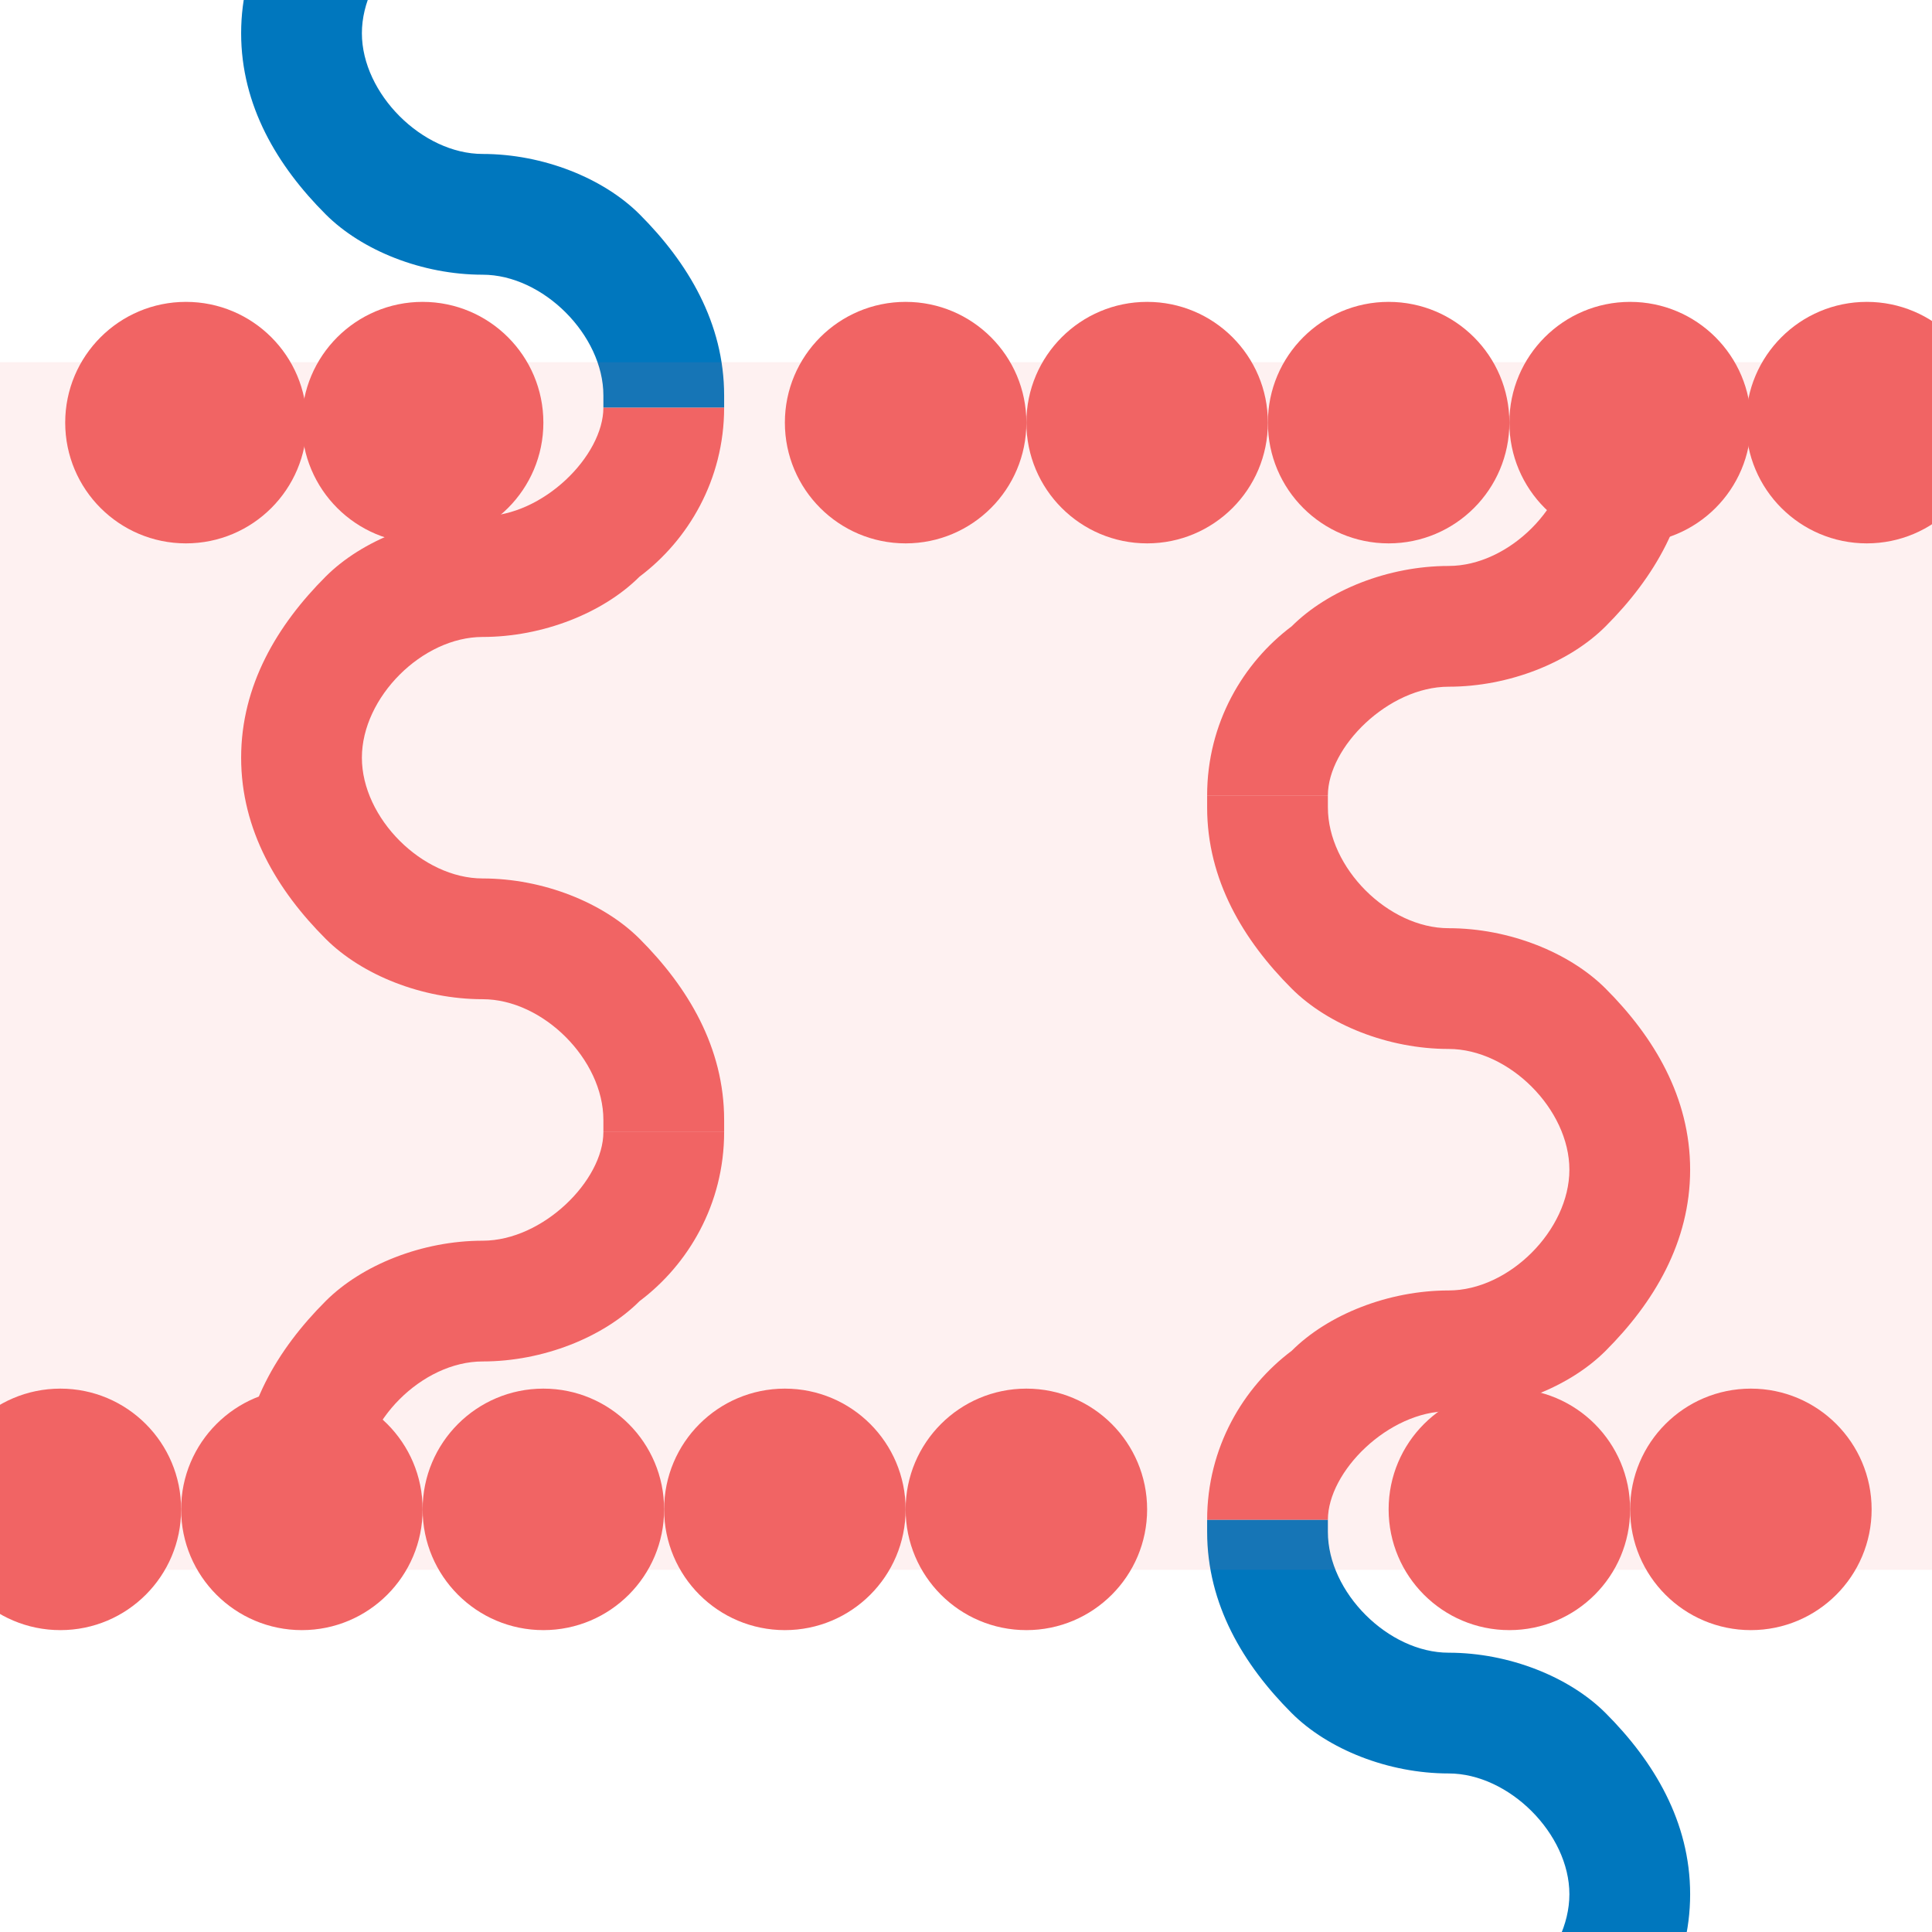 <?xml version="1.0" encoding="UTF-8"?>
<svg width="16px" height="16px" viewBox="0 0 16 16" version="1.1" xmlns="http://www.w3.org/2000/svg" xmlns:xlink="http://www.w3.org/1999/xlink">
    <title>merge_curve_16x16</title>
    <g id="merge_curve_16x16" stroke="none" stroke-width="1" fill="none" fill-rule="evenodd">
        <g id="Group-2-Copy-2" transform="translate(1.534, -9.646)">
            <path d="M3.763,17.421 C4.163,17.821 4.463,18.321 4.463,18.921 L4.463,19.021 L3.463,19.021 C3.463,19.021 3.463,18.921 3.463,18.921 C3.463,18.421 2.963,17.921 2.463,17.921 C1.963,17.921 1.463,17.721 1.163,17.421 C0.763,17.021 0.463,16.521 0.463,15.921 C0.463,15.321 0.763,14.821 1.163,14.421 C1.463,14.121 1.963,13.921 2.463,13.921 C2.963,13.921 3.463,13.421 3.463,13.021 L4.463,13.021 C4.463,13.621 4.163,14.121 3.763,14.421 C3.463,14.721 2.963,14.921 2.463,14.921 C1.963,14.921 1.463,15.421 1.463,15.921 C1.463,16.421 1.963,16.921 2.463,16.921 C2.963,16.921 3.463,17.121 3.763,17.421 Z" id="Path" fill="#F16464"></path>
            <path d="M0.463,21.921 C0.463,21.321 0.763,20.821 1.163,20.421 C1.463,20.121 1.963,19.921 2.463,19.921 C2.963,19.921 3.463,19.421 3.463,19.021 L4.463,19.021 C4.463,19.621 4.163,20.121 3.763,20.421 C3.463,20.721 2.963,20.921 2.463,20.921 C1.963,20.921 1.463,21.421 1.463,21.921 C1.463,22.421 0.463,22.521 0.463,21.921 Z" id="Path" fill="#F16464"></path>
            <path d="M3.763,11.421 C4.163,11.821 4.463,12.321 4.463,12.921 L4.463,13.021 L3.463,13.021 C3.463,13.021 3.463,12.921 3.463,12.921 C3.463,12.421 2.963,11.921 2.463,11.921 C1.963,11.921 1.463,11.721 1.163,11.421 C0.763,11.021 0.463,10.521 0.463,9.921 C0.463,9.321 0.763,8.821 1.163,8.421 C1.463,8.121 1.963,7.921 2.463,7.921 C2.963,7.921 3.463,7.421 3.463,7.021 L4.463,7.021 C4.463,7.621 4.163,8.121 3.763,8.421 C3.463,8.721 2.963,8.921 2.463,8.921 C1.963,8.921 1.463,9.421 1.463,9.921 C1.463,10.421 1.963,10.921 2.463,10.921 C2.963,10.921 3.463,11.121 3.763,11.421 Z" id="Path" fill="#0077BE"></path>
        </g>
        <g id="Group-2-Copy-3" transform="translate(11.96, 14.108) rotate(-180) translate(-11.96, -14.108) translate(9.46, 2.608)">
            <path d="M3.763,17.421 C4.163,17.821 4.463,18.321 4.463,18.921 L4.463,19.021 L3.463,19.021 C3.463,19.021 3.463,18.921 3.463,18.921 C3.463,18.421 2.963,17.921 2.463,17.921 C1.963,17.921 1.463,17.721 1.163,17.421 C0.763,17.021 0.463,16.521 0.463,15.921 C0.463,15.321 0.763,14.821 1.163,14.421 C1.463,14.121 1.963,13.921 2.463,13.921 C2.963,13.921 3.463,13.421 3.463,13.021 L4.463,13.021 C4.463,13.621 4.163,14.121 3.763,14.421 C3.463,14.721 2.963,14.921 2.463,14.921 C1.963,14.921 1.463,15.421 1.463,15.921 C1.463,16.421 1.963,16.921 2.463,16.921 C2.963,16.921 3.463,17.121 3.763,17.421 Z" id="Path" fill="#F16464"></path>
            <path d="M0.463,21.921 C0.463,21.321 0.763,20.821 1.163,20.421 C1.463,20.121 1.963,19.921 2.463,19.921 C2.963,19.921 3.463,19.421 3.463,19.021 L4.463,19.021 C4.463,19.621 4.163,20.121 3.763,20.421 C3.463,20.721 2.963,20.921 2.463,20.921 C1.963,20.921 1.463,21.421 1.463,21.921 C1.463,22.421 0.463,22.521 0.463,21.921 Z" id="Path" fill="#F16464"></path>
            <path d="M3.763,11.421 C4.163,11.821 4.463,12.321 4.463,12.921 L4.463,13.021 L3.463,13.021 C3.463,13.021 3.463,12.921 3.463,12.921 C3.463,12.421 2.963,11.921 2.463,11.921 C1.963,11.921 1.463,11.721 1.163,11.421 C0.763,11.021 0.463,10.521 0.463,9.921 C0.463,9.321 0.763,8.821 1.163,8.421 C1.463,8.121 1.963,7.921 2.463,7.921 C2.963,7.921 3.463,7.421 3.463,7.021 L4.463,7.021 C4.463,7.621 4.163,8.121 3.763,8.421 C3.463,8.721 2.963,8.921 2.463,8.921 C1.963,8.921 1.463,9.421 1.463,9.921 C1.463,10.421 1.963,10.921 2.463,10.921 C2.963,10.921 3.463,11.121 3.763,11.421 Z" id="Path" fill="#0077BE"></path>
        </g>
        <circle id="Oval" fill="#F16464" cx="7.5" cy="3.5" r="1"></circle>
        <circle id="Oval-Copy-9" fill="#F16464" cx="4.5" cy="12.5" r="1"></circle>
        <circle id="Oval-Copy" fill="#F16464" cx="9.5" cy="3.5" r="1"></circle>
        <circle id="Oval-Copy-10" fill="#F16464" cx="6.5" cy="12.5" r="1"></circle>
        <circle id="Oval-Copy-11" fill="#F16464" cx="8.5" cy="12.5" r="1"></circle>
        <circle id="Oval-Copy-12" fill="#F16464" cx="12.5" cy="12.5" r="1"></circle>
        <circle id="Oval-Copy-13" fill="#F16464" cx="14.5" cy="12.5" r="1"></circle>
        <circle id="Oval-Copy-2" fill="#F16464" cx="11.5" cy="3.5" r="1"></circle>
        <circle id="Oval-Copy-4" fill="#F16464" cx="15.46" cy="3.5" r="1"></circle>
        <circle id="Oval-Copy-5" fill="#F16464" cx="3.5" cy="3.5" r="1"></circle>
        <circle id="Oval-Copy-7" fill="#F16464" cx="2.5" cy="12.5" r="1"></circle>
        <circle id="Oval-Copy-6" fill="#F16464" cx="1.54" cy="3.5" r="1"></circle>
        <circle id="Oval-Copy-8" fill="#F16464" cx="0.5" cy="12.5" r="1"></circle>
        <circle id="Oval-Copy-3" fill="#F16464" cx="13.5" cy="3.5" r="1"></circle>
        <rect id="Rectangle" fill="#F16464" opacity="0.091" x="0" y="3" width="16" height="10"></rect>
    </g>
</svg>